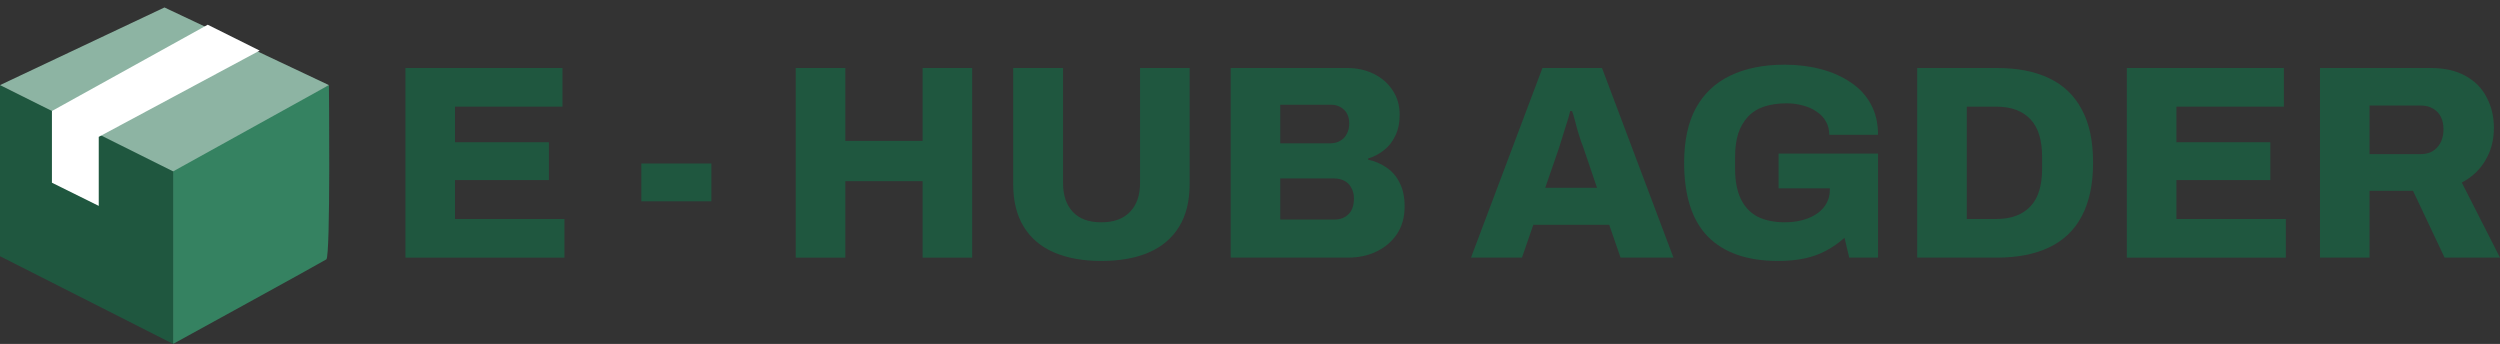 <svg width="189" height="26" viewBox="0 0 189 26" fill="none" xmlns="http://www.w3.org/2000/svg">
<rect x="0" y="0" width="189" height="26" fill="#333333" stroke="none"/>
<path d="M30.65 19.477V5.14H42.523V8.062H34.399V10.754H41.497V13.613H34.399V16.556H42.67V19.477H30.65Z" fill="#1F573F"/>
<path d="M48.484 15.22V12.361H53.782V15.22H48.484Z" fill="#1F573F"/>
<path d="M60.158 19.477V5.14H63.906V10.65H69.748V5.14H73.496V19.477H69.748V13.697H63.906V19.477H60.158Z" fill="#1F573F"/>
<path d="M83.257 19.728C81.875 19.728 80.681 19.512 79.676 19.081C78.685 18.65 77.924 18.003 77.394 17.14C76.863 16.277 76.598 15.206 76.598 13.926V5.14H80.367V13.843C80.367 14.761 80.611 15.485 81.1 16.013C81.588 16.542 82.307 16.806 83.257 16.806C84.206 16.806 84.932 16.542 85.434 16.013C85.937 15.485 86.188 14.761 86.188 13.843V5.14H89.936V13.926C89.936 15.206 89.671 16.277 89.141 17.14C88.61 18.003 87.85 18.65 86.858 19.081C85.867 19.512 84.667 19.728 83.257 19.728Z" fill="#1F573F"/>
<path d="M93.04 19.477V5.14H101.835C102.575 5.14 103.245 5.286 103.845 5.578C104.445 5.871 104.92 6.281 105.269 6.81C105.632 7.338 105.813 7.957 105.813 8.667C105.813 9.293 105.702 9.829 105.478 10.274C105.269 10.719 104.983 11.081 104.62 11.359C104.271 11.637 103.873 11.846 103.426 11.985V12.069C103.943 12.18 104.41 12.382 104.829 12.674C105.248 12.952 105.576 13.335 105.813 13.822C106.065 14.309 106.19 14.9 106.19 15.596C106.19 16.417 105.995 17.119 105.604 17.704C105.213 18.274 104.697 18.712 104.054 19.018C103.412 19.325 102.693 19.477 101.898 19.477H93.04ZM96.788 16.598H100.871C101.318 16.598 101.674 16.465 101.939 16.201C102.219 15.937 102.358 15.533 102.358 14.991C102.358 14.698 102.295 14.441 102.17 14.218C102.058 13.982 101.884 13.801 101.646 13.676C101.423 13.55 101.144 13.488 100.809 13.488H96.788V16.598ZM96.788 10.838H100.536C100.844 10.838 101.102 10.775 101.311 10.65C101.535 10.524 101.702 10.351 101.814 10.128C101.939 9.905 102.002 9.641 102.002 9.335C102.002 8.89 101.87 8.542 101.604 8.291C101.339 8.041 101.004 7.916 100.599 7.916H96.788V10.838Z" fill="#1F573F"/>
<path d="M111.207 19.477L116.609 5.14H121.111L126.514 19.477H122.514L121.656 16.994H115.918L115.06 19.477H111.207ZM116.819 14.197H120.735L119.708 11.171C119.653 11.018 119.583 10.831 119.499 10.608C119.429 10.371 119.353 10.128 119.269 9.877C119.199 9.613 119.129 9.349 119.059 9.084C118.99 8.82 118.92 8.591 118.85 8.396H118.703C118.648 8.66 118.564 8.959 118.452 9.293C118.354 9.627 118.25 9.961 118.138 10.295C118.04 10.629 117.95 10.921 117.866 11.171L116.819 14.197Z" fill="#1F573F"/>
<path d="M134.419 19.728C132.102 19.728 130.336 19.116 129.121 17.891C127.921 16.667 127.321 14.803 127.321 12.298C127.321 10.643 127.614 9.272 128.2 8.187C128.8 7.088 129.666 6.267 130.797 5.724C131.941 5.168 133.316 4.89 134.922 4.89C135.885 4.89 136.792 5.001 137.644 5.224C138.496 5.446 139.249 5.78 139.905 6.225C140.562 6.657 141.071 7.206 141.434 7.874C141.797 8.528 141.979 9.3 141.979 10.191H138.293C138.293 9.815 138.209 9.481 138.042 9.189C137.874 8.883 137.637 8.632 137.33 8.437C137.037 8.229 136.695 8.076 136.304 7.978C135.913 7.867 135.501 7.811 135.068 7.811C134.426 7.811 133.854 7.895 133.351 8.062C132.863 8.229 132.458 8.486 132.137 8.834C131.816 9.182 131.571 9.606 131.404 10.107C131.25 10.608 131.173 11.192 131.173 11.86V12.778C131.173 13.669 131.313 14.413 131.592 15.011C131.871 15.61 132.29 16.062 132.849 16.368C133.421 16.66 134.119 16.806 134.943 16.806C135.585 16.806 136.157 16.709 136.66 16.514C137.176 16.319 137.581 16.041 137.874 15.679C138.181 15.304 138.335 14.858 138.335 14.344V14.239H134.461V11.61H141.979V19.477H139.801L139.445 17.975C139.012 18.364 138.544 18.691 138.042 18.956C137.553 19.22 137.009 19.415 136.408 19.54C135.822 19.665 135.159 19.728 134.419 19.728Z" fill="#1F573F"/>
<path d="M144.94 19.477V5.14H150.95C152.513 5.14 153.833 5.397 154.908 5.912C155.996 6.427 156.82 7.213 157.378 8.271C157.951 9.314 158.237 10.657 158.237 12.298C158.237 13.926 157.951 15.276 157.378 16.347C156.82 17.404 155.996 18.191 154.908 18.705C153.833 19.22 152.513 19.477 150.95 19.477H144.94ZM148.688 16.556H150.908C151.494 16.556 152.004 16.472 152.437 16.305C152.869 16.138 153.232 15.895 153.525 15.575C153.819 15.255 154.035 14.858 154.175 14.385C154.314 13.912 154.384 13.37 154.384 12.758V11.881C154.384 11.255 154.314 10.705 154.175 10.232C154.035 9.759 153.819 9.363 153.525 9.043C153.232 8.723 152.869 8.479 152.437 8.312C152.004 8.145 151.494 8.062 150.908 8.062H148.688V16.556Z" fill="#1F573F"/>
<path d="M160.789 19.477V5.14H172.662V8.062H164.537V10.754H171.636V13.613H164.537V16.556H172.809V19.477H160.789Z" fill="#1F573F"/>
<path d="M175.389 19.477V5.14H183.744C184.805 5.14 185.691 5.342 186.403 5.745C187.115 6.135 187.646 6.678 187.995 7.373C188.358 8.055 188.539 8.82 188.539 9.669C188.539 10.587 188.323 11.408 187.89 12.131C187.471 12.841 186.878 13.398 186.11 13.801L189 19.477H184.812L182.425 14.427H179.137V19.477H175.389ZM179.137 11.651H183.011C183.528 11.651 183.939 11.485 184.247 11.15C184.568 10.803 184.728 10.344 184.728 9.773C184.728 9.398 184.658 9.077 184.519 8.813C184.379 8.549 184.184 8.347 183.932 8.208C183.681 8.055 183.374 7.978 183.011 7.978H179.137V11.651Z" fill="#1F573F"/>
<path d="M13.088 25.999V12.723L0 6.434V19.369L13.088 25.999Z" fill="#1F573F"/>
<path d="M13.087 12.326L24.866 6.434C24.866 6.434 24.996 19.393 24.672 19.608C24.349 19.823 13.088 25.999 13.088 25.999L13.087 12.326Z" fill="#358261"/>
<path d="M24.866 6.434L12.433 0.564L0 6.434L13.088 12.956L24.866 6.434Z" fill="#8DB4A3"/>
<path d="M19.631 3.825L7.465 10.347V15.565L3.926 13.813V8.391L15.705 1.869L19.631 3.825Z" fill="white"/>
</svg>
